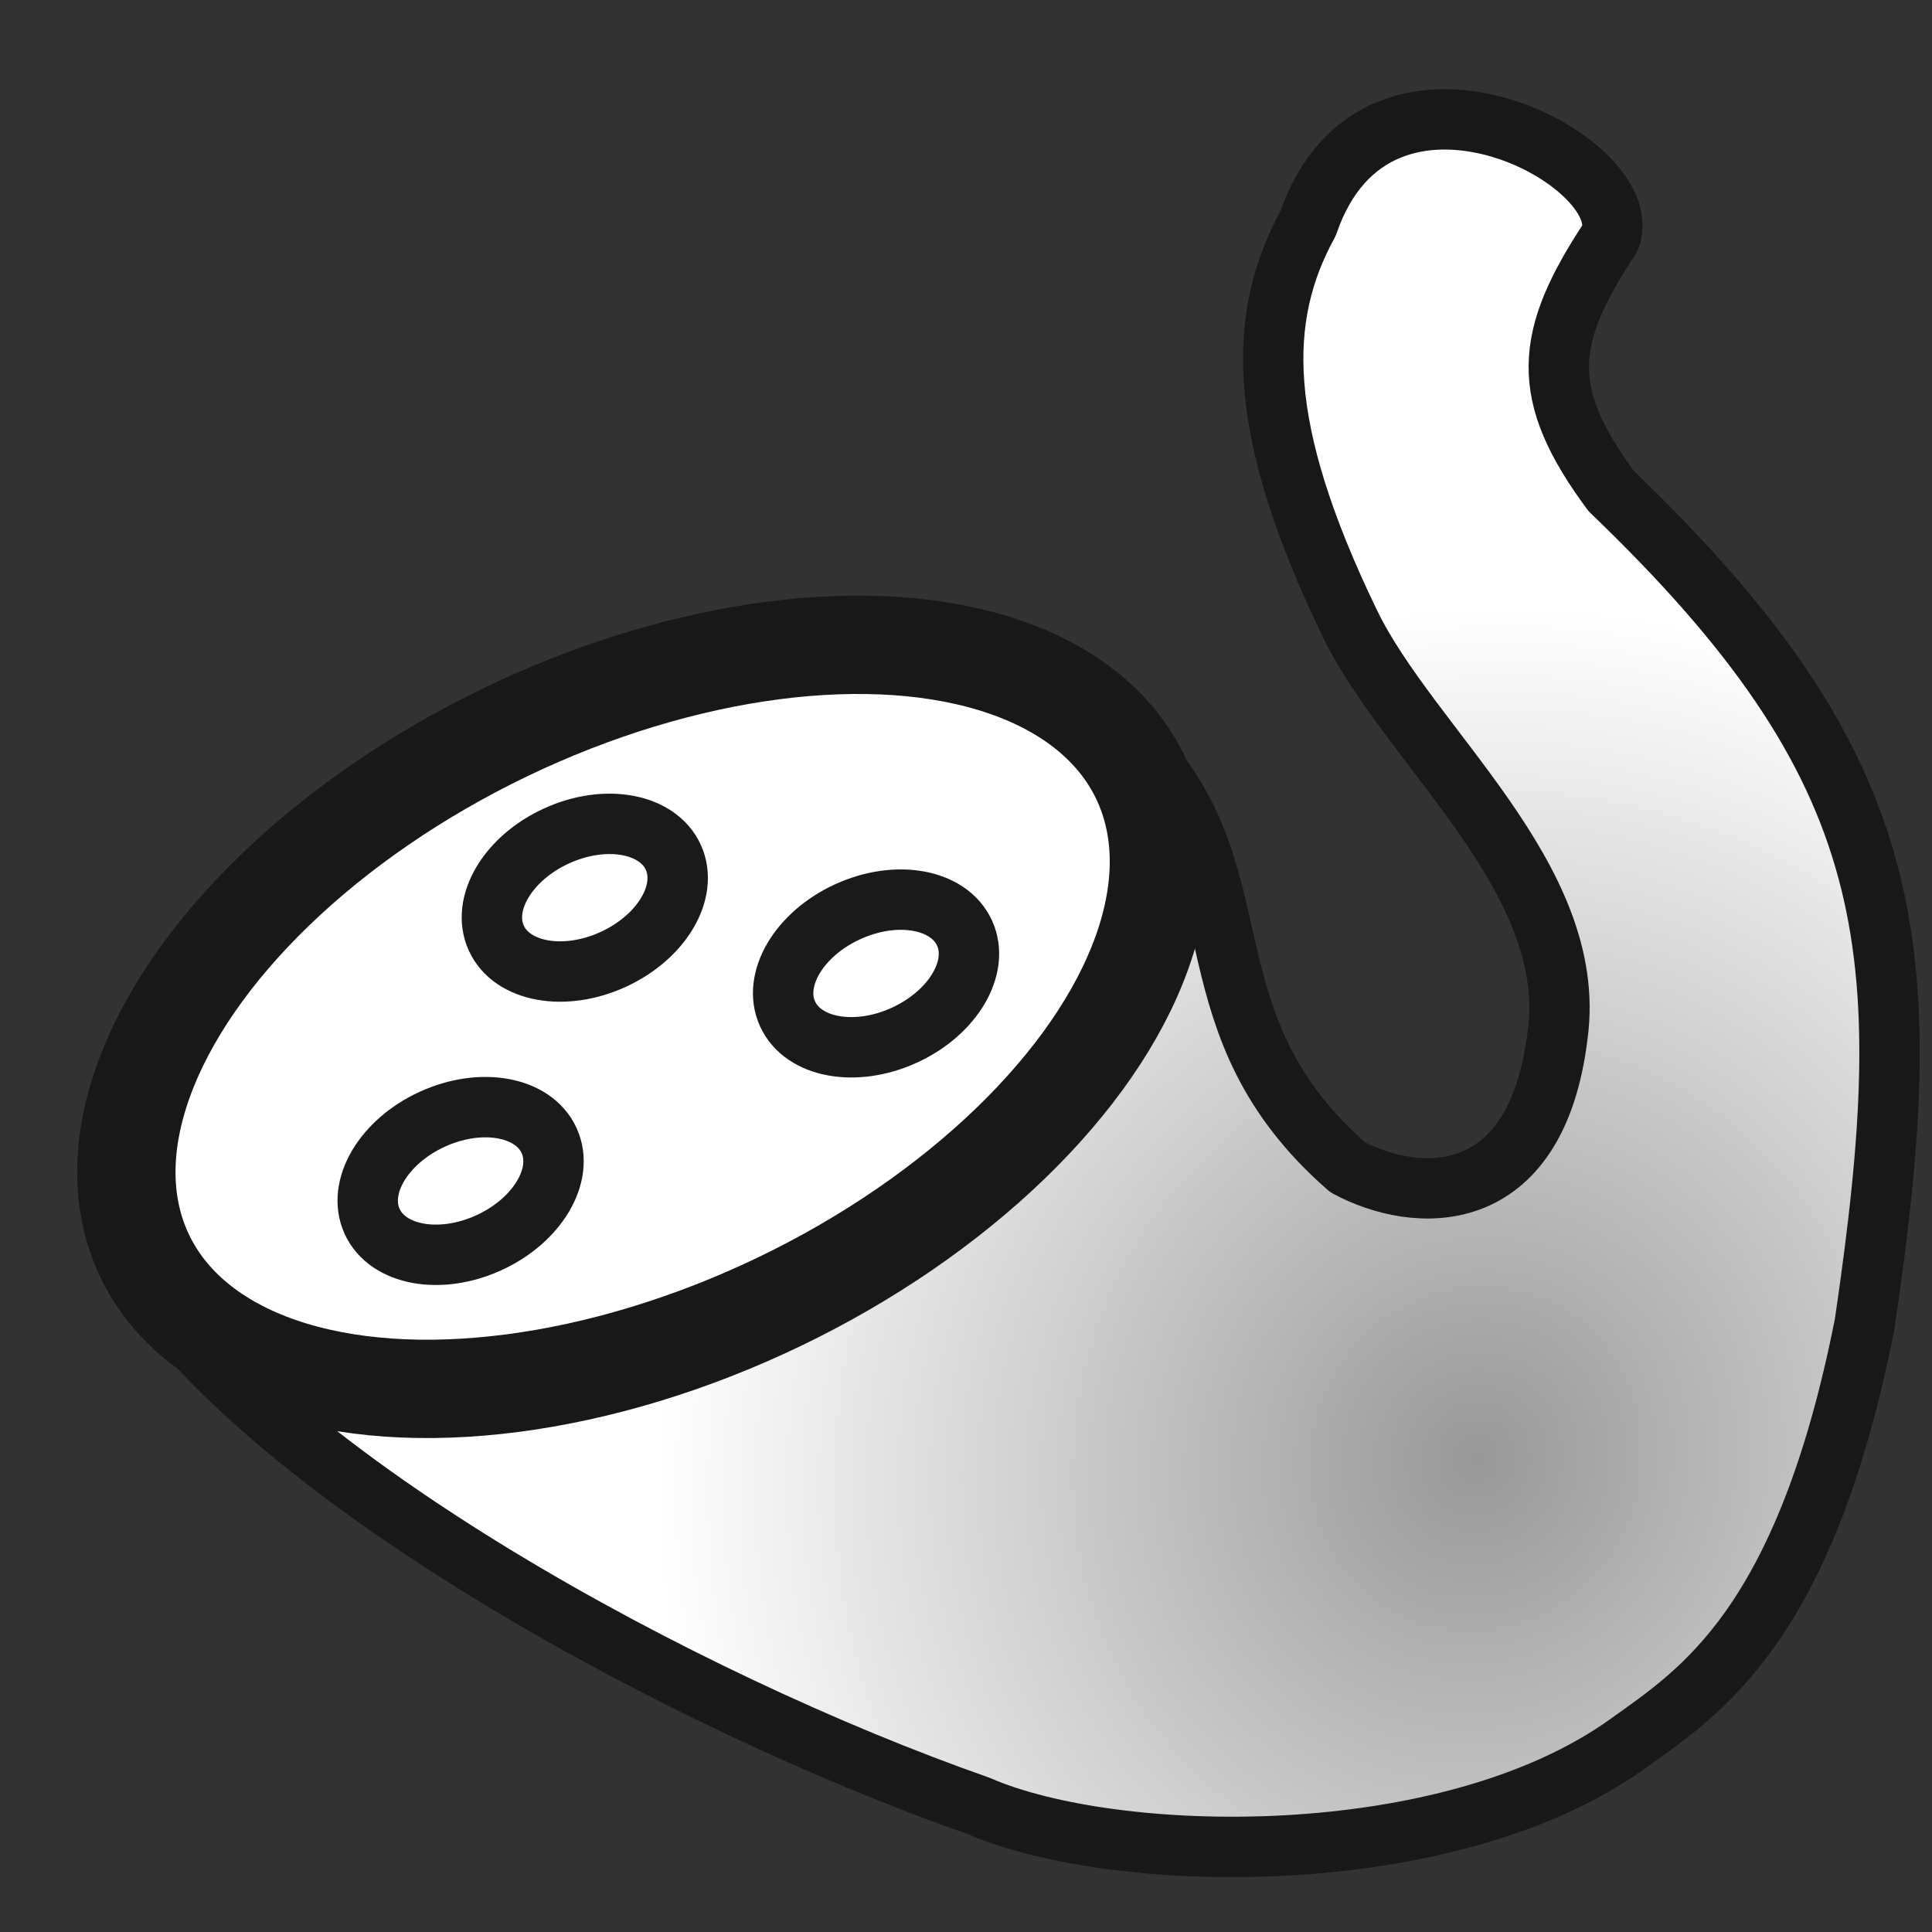 <?xml version="1.0" encoding="UTF-8" standalone="no"?>
<!-- Created with Inkscape (http://www.inkscape.org/) -->

<svg
   width="64px"
   height="64px"
   id="svg2821"
   sodipodi:version="0.32"
   inkscape:version="1.2.2 (b0a8486541, 2022-12-01)"
   sodipodi:docname="classArchCable.svg"
   inkscape:output_extension="org.inkscape.output.svg.inkscape"
   version="1.1"
   xmlns:inkscape="http://www.inkscape.org/namespaces/inkscape"
   xmlns:sodipodi="http://sodipodi.sourceforge.net/DTD/sodipodi-0.dtd"
   xmlns:xlink="http://www.w3.org/1999/xlink"
   xmlns="http://www.w3.org/2000/svg"
   xmlns:svg="http://www.w3.org/2000/svg"
   xmlns:rdf="http://www.w3.org/1999/02/22-rdf-syntax-ns#"
   xmlns:cc="http://creativecommons.org/ns#"
   xmlns:dc="http://purl.org/dc/elements/1.1/">
  <rect width="100%" height="100%" fill="#333333" stroke="none"/>
  <defs
     id="defs2823">
    <linearGradient
       id="linearGradient18506">
      <stop
         style="stop-color:#ffffff;stop-opacity:1;"
         offset="0"
         id="stop18502" />
      <stop
         style="stop-color:#ffffff;stop-opacity:1;"
         offset="1"
         id="stop18504" />
    </linearGradient>
    <linearGradient
       id="linearGradient3000">
      <stop
         style="stop-color:#989898;stop-opacity:1;"
         offset="0"
         id="stop3002" />
      <stop
         style="stop-color:#ffffff;stop-opacity:1;"
         offset="1"
         id="stop3004" />
    </linearGradient>
    <radialGradient
       inkscape:collect="always"
       xlink:href="#linearGradient3000"
       id="radialGradient3699"
       gradientUnits="userSpaceOnUse"
       cx="44.646"
       cy="98.057"
       fx="44.646"
       fy="98.057"
       r="19.467"
       gradientTransform="matrix(1.496,0.021,-0.02,1.416,-48.057,-85.399)" />
    <linearGradient
       inkscape:collect="always"
       xlink:href="#linearGradient18506"
       id="linearGradient3774"
       x1="22.309"
       y1="15.302"
       x2="27.016"
       y2="-1.133"
       gradientUnits="userSpaceOnUse"
       gradientTransform="matrix(1.551,0,0,1.551,-17.888,20.706)" />
  </defs>
  <sodipodi:namedview
     id="base"
     pagecolor="#ffffff"
     bordercolor="#666666"
     borderopacity="1.0"
     inkscape:pageopacity="0.0"
     inkscape:pageshadow="2"
     inkscape:zoom="16"
     inkscape:cx="33.8125"
     inkscape:cy="35.5625"
     inkscape:current-layer="g4226"
     showgrid="true"
     inkscape:document-units="px"
     inkscape:grid-bbox="true"
     inkscape:window-width="1920"
     inkscape:window-height="998"
     inkscape:window-x="0"
     inkscape:window-y="1080"
     inkscape:window-maximized="1"
     inkscape:snap-global="false"
     inkscape:snap-bbox="true"
     inkscape:snap-nodes="false"
     inkscape:showpageshadow="2"
     inkscape:pagecheckerboard="0"
     inkscape:deskcolor="#d1d1d1">
    <inkscape:grid
       type="xygrid"
       id="grid2998"
       empspacing="2"
       visible="true"
       enabled="true"
       snapvisiblegridlinesonly="true" />
  </sodipodi:namedview>
  <g
     id="layer1"
     inkscape:label="Layer 1"
     inkscape:groupmode="layer">
    <g
       id="g4226"
       transform="matrix(0.346,-0.911,0.911,0.346,-6.455,44.782)"
       style="display:inline">
      <path
         sodipodi:nodetypes="ccsccccsccccc"
         id="path3727"
         d="M 6.55,9.672 C 1.634,16.416 -0.543,32.054 -0.266,42.764 -0.511,47.791 3.271,58.491 9.547,62.65 c 2.499,1.656 5.84,4.221 16.207,2.46 12.696,-2.796 18.065,-5.554 23.395,-18.098 2.227,-3.471 4.045,-3.993 8.038,-3.096 2.765,0.004 4.058,-10.008 -3.195,-9.775 -3.575,-0.498 -7.118,0.779 -12.197,6.153 -3.206,3.392 -5.328,10.336 -10.548,11.566 -5.93,1.478 -7.101,-2.531 -6.762,-5.075 2.543,-6.858 7.964,-6.311 10.58,-11.37 L 10.885,16.108 Z"
         style="display:inline;overflow:visible;visibility:visible;opacity:1;fill:url(#radialGradient3699);fill-opacity:1;fill-rule:evenodd;stroke:#181818;stroke-width:2.053;stroke-linecap:butt;stroke-linejoin:round;stroke-miterlimit:4;stroke-dasharray:none;stroke-dashoffset:0;stroke-opacity:1;marker:none;marker-start:none;marker-mid:none;marker-end:none;enable-background:accumulate"
         inkscape:connector-curvature="0" />
      <ellipse
         id="path3725"
         style="color:#000000;clip-rule:nonzero;display:inline;overflow:visible;visibility:visible;opacity:1;isolation:auto;mix-blend-mode:normal;color-interpolation:sRGB;color-interpolation-filters:linearRGB;solid-color:#000000;solid-opacity:1;fill:url(#linearGradient3774);fill-opacity:1;fill-rule:evenodd;stroke:#181818;stroke-width:3.343;stroke-linecap:butt;stroke-linejoin:round;stroke-miterlimit:4;stroke-dasharray:none;stroke-dashoffset:0;stroke-opacity:1;marker:none;marker-start:none;marker-mid:none;marker-end:none;color-rendering:auto;image-rendering:auto;shape-rendering:auto;text-rendering:auto;enable-background:accumulate"
         transform="rotate(-46.487)"
         ry="18.777"
         rx="10.741"
         cy="30.592"
         cx="-2.079" />
      <ellipse
         style="fill:#ffffff;fill-opacity:1;stroke:#1a1a1a;stroke-width:2.053;stroke-linejoin:round;stroke-dasharray:none"
         id="path18496"
         cx="30.521"
         cy="-3.039"
         transform="rotate(44.668)"
         rx="3.307"
         ry="2.309" />
      <ellipse
         style="fill:#ffffff;fill-opacity:1;stroke:#1a1a1a;stroke-width:2.053;stroke-linejoin:round;stroke-dasharray:none"
         id="ellipse18498"
         cx="22.682"
         cy="3.968"
         transform="rotate(44.668)"
         rx="3.307"
         ry="2.309" />
      <ellipse
         style="fill:#ffffff;fill-opacity:1;stroke:#1a1a1a;stroke-width:2.053;stroke-linejoin:round;stroke-dasharray:none"
         id="ellipse18500"
         cx="38.458"
         cy="3.415"
         transform="rotate(44.668)"
         rx="3.307"
         ry="2.309" />
    </g>
  </g>
</svg>
